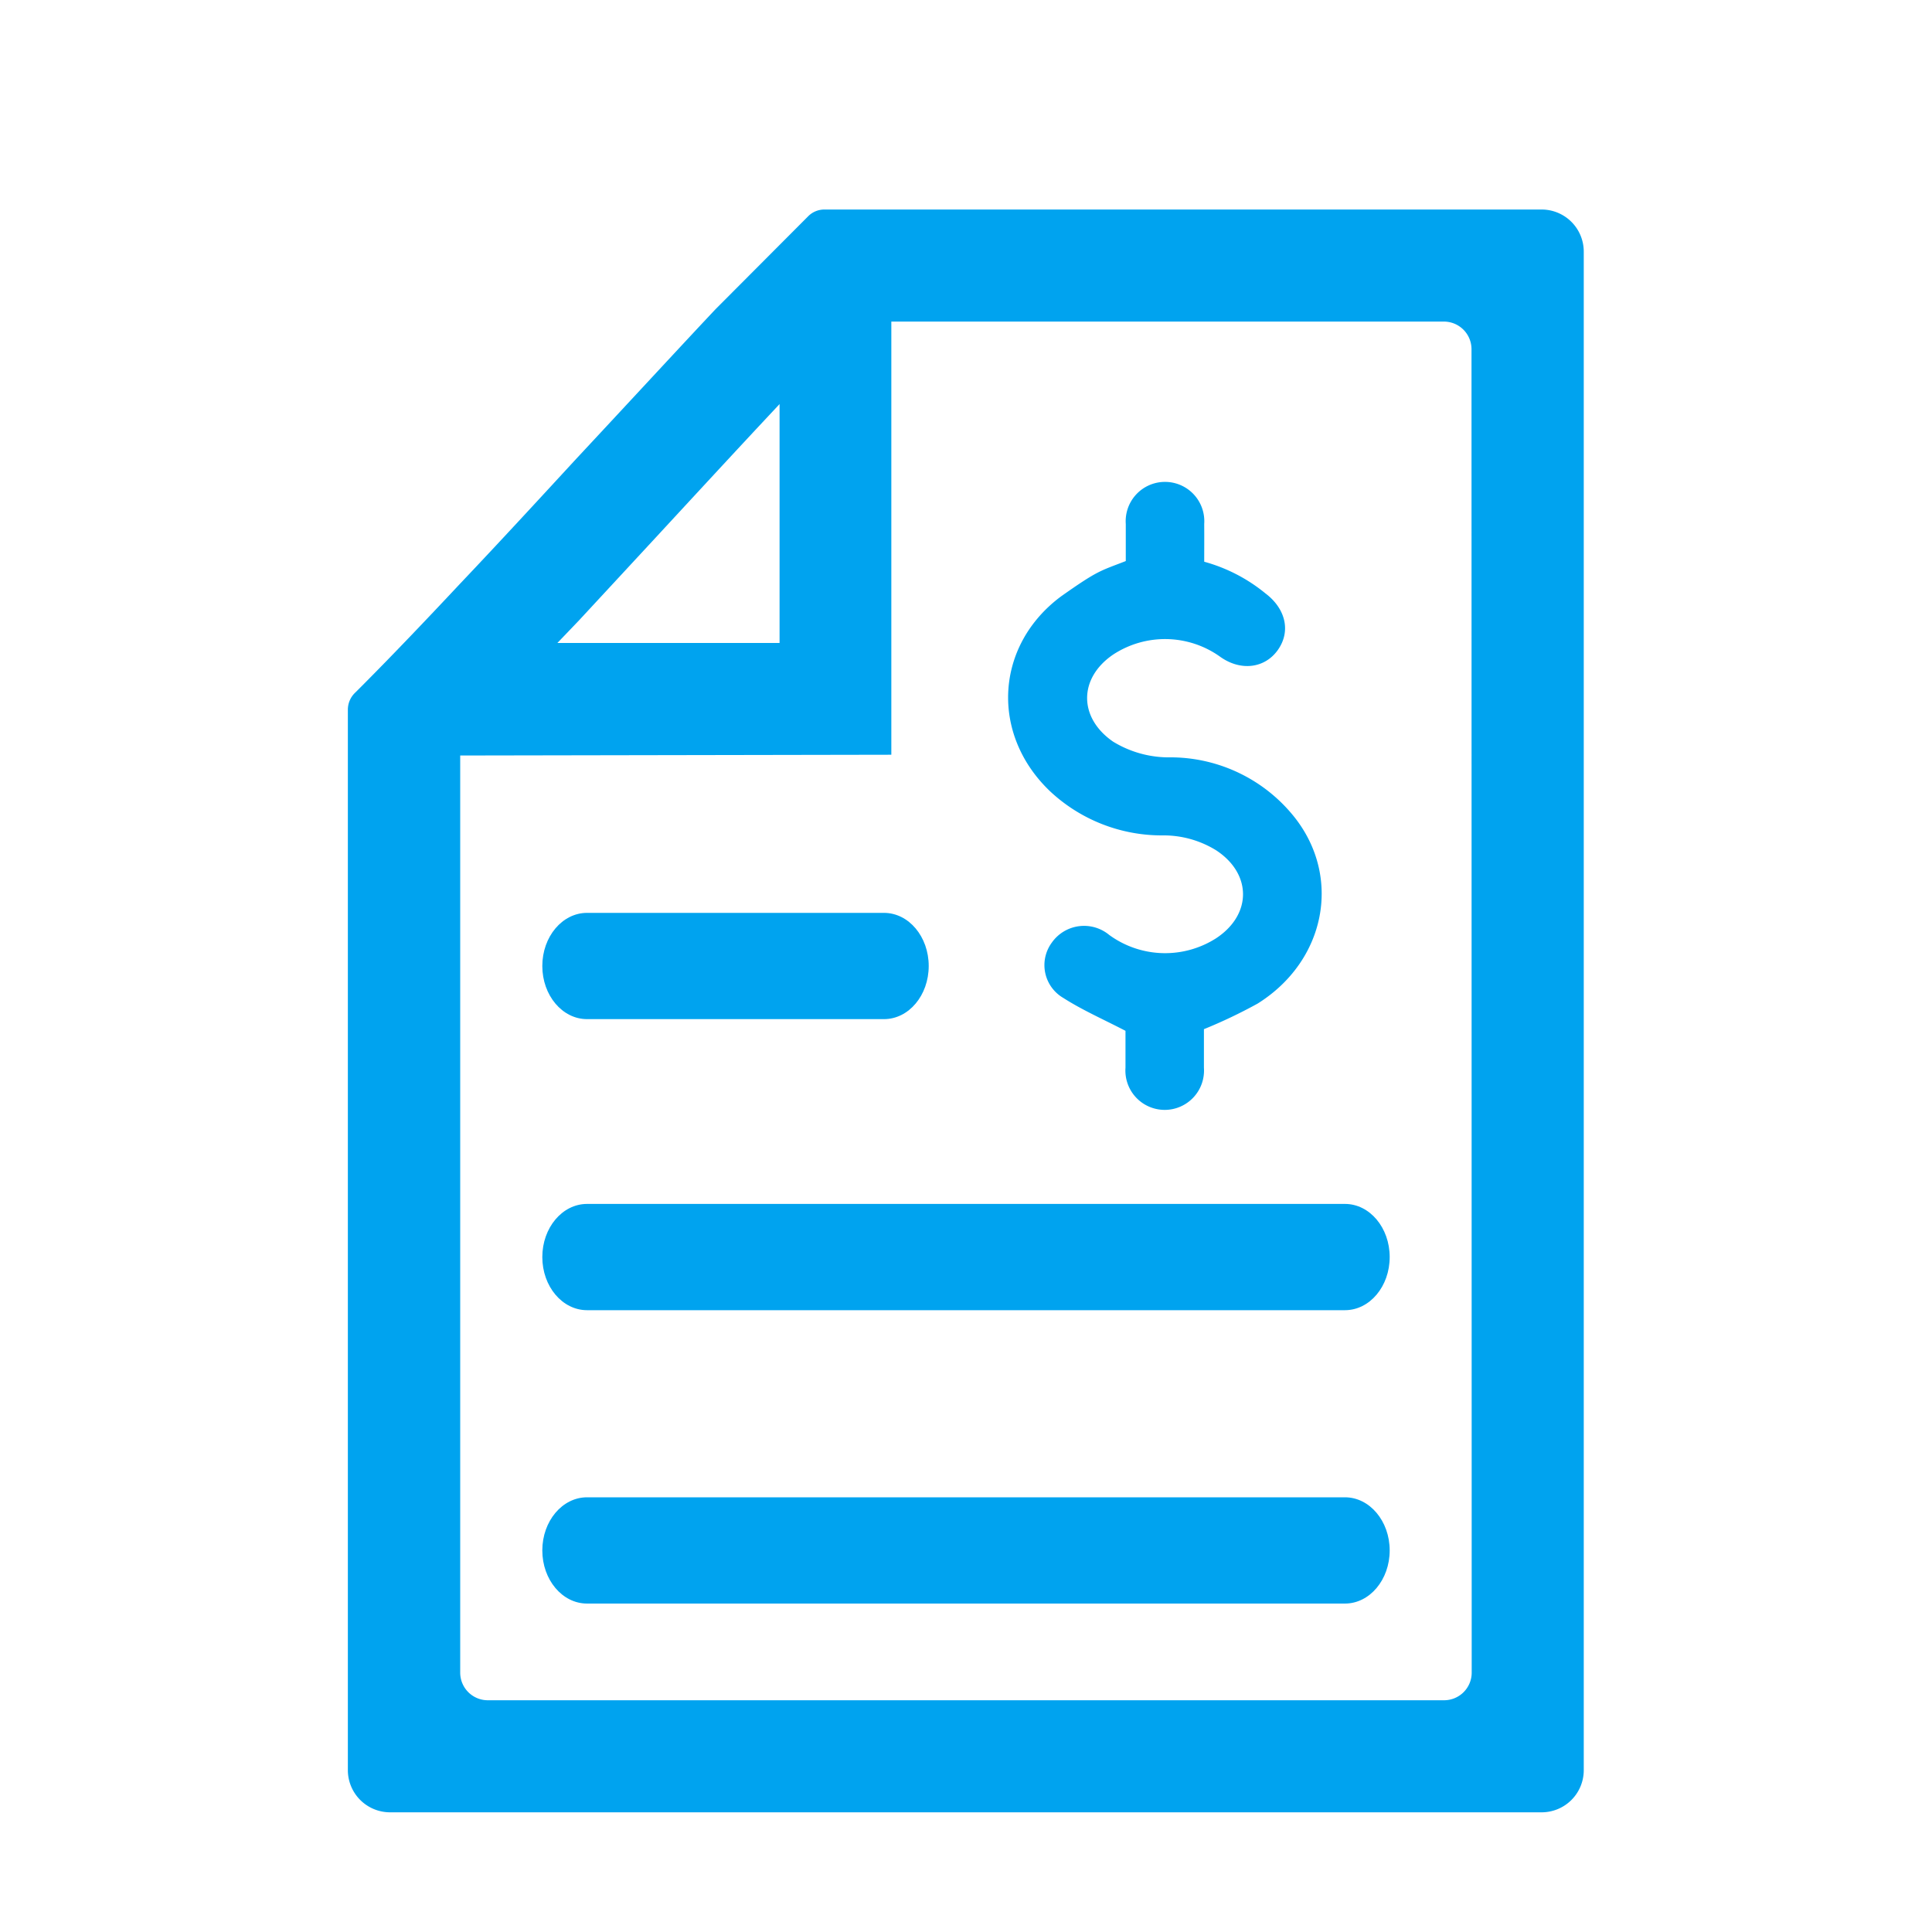 <svg id="Layer_1" data-name="Layer 1" xmlns="http://www.w3.org/2000/svg" viewBox="0 0 200 200"><defs><style>.cls-1{fill:#00a3ef;}</style></defs><title>Invoices</title><path class="cls-1" d="M139.23,135.63H60.77c-2.56,0-4.63-2.46-4.63-5.5s2.07-5.5,4.63-5.5h78.46c2.56,0,4.63,2.46,4.63,5.5S141.79,135.63,139.23,135.63Z"/><path class="cls-1" d="M91.51,105.5H60.77c-2.56,0-4.63-2.46-4.63-5.5s2.07-5.5,4.63-5.5H91.51c2.56,0,4.63,2.46,4.63,5.5S94.07,105.5,91.51,105.5Z"/><path class="cls-1" d="M139.23,166H60.77c-2.56,0-4.63-2.46-4.63-5.5s2.07-5.5,4.63-5.5h78.46c2.56,0,4.63,2.47,4.63,5.5S141.79,166,139.23,166Z"/><path class="cls-1" d="M159.59,21.69H85.34a2.36,2.36,0,0,0-1.7.72L74.08,32l-1.26,1.34c-4,4.28-8.36,9-13.19,14.18-4,4.34-8.08,8.77-12,12.9-3.54,3.78-6.92,7.32-9.91,10.33l-1,1a2.43,2.43,0,0,0-.71,1.71V183.26a4.37,4.37,0,0,0,4.36,4.35H159.59a4.36,4.36,0,0,0,4.36-4.35V26.05A4.36,4.36,0,0,0,159.59,21.69ZM59.94,64.22l8.28-8.94.1-.11c3.3-3.57,6.68-7.23,9.94-10.73l2.44-2.61,0,24.73-23,0Zm92.41,108.93a2.86,2.86,0,0,1-2.86,2.86h-99a2.86,2.86,0,0,1-2.85-2.86V78.21l44.63-.08c0-6.42,0-33,0-43.43V33.29h57.2a2.86,2.86,0,0,1,2.86,2.86Z"/><path class="cls-1" d="M124.66,58.15A17.16,17.16,0,0,1,131,61.43c2.09,1.58,2.64,3.91,1.3,5.83s-3.85,2.26-6,.72a9.8,9.8,0,0,0-11.08-.21c-3.58,2.45-3.57,6.53,0,9a11.06,11.06,0,0,0,6,1.63A16.41,16.41,0,0,1,134,84.59c4.93,6.23,3.23,14.89-3.81,19.3a52.49,52.49,0,0,1-5.56,2.65c0,1.16,0,2.59,0,4a4.07,4.07,0,1,1-8.12,0c0-1.39,0-2.79,0-3.83-2.29-1.19-4.46-2.14-6.43-3.4a3.93,3.93,0,0,1-1.19-5.74,4.08,4.08,0,0,1,5.93-.79,9.81,9.81,0,0,0,11.07.35c3.72-2.45,3.71-6.68,0-9.11a10.36,10.36,0,0,0-5.54-1.54,16.92,16.92,0,0,1-11.64-4.56C102.49,76,103,66.81,109.85,61.73c3.84-2.71,4-2.6,6.69-3.65,0-1,0-2.41,0-3.84a4.07,4.07,0,1,1,8.12,0C124.67,55.68,124.66,57.07,124.66,58.15Z"/></svg>